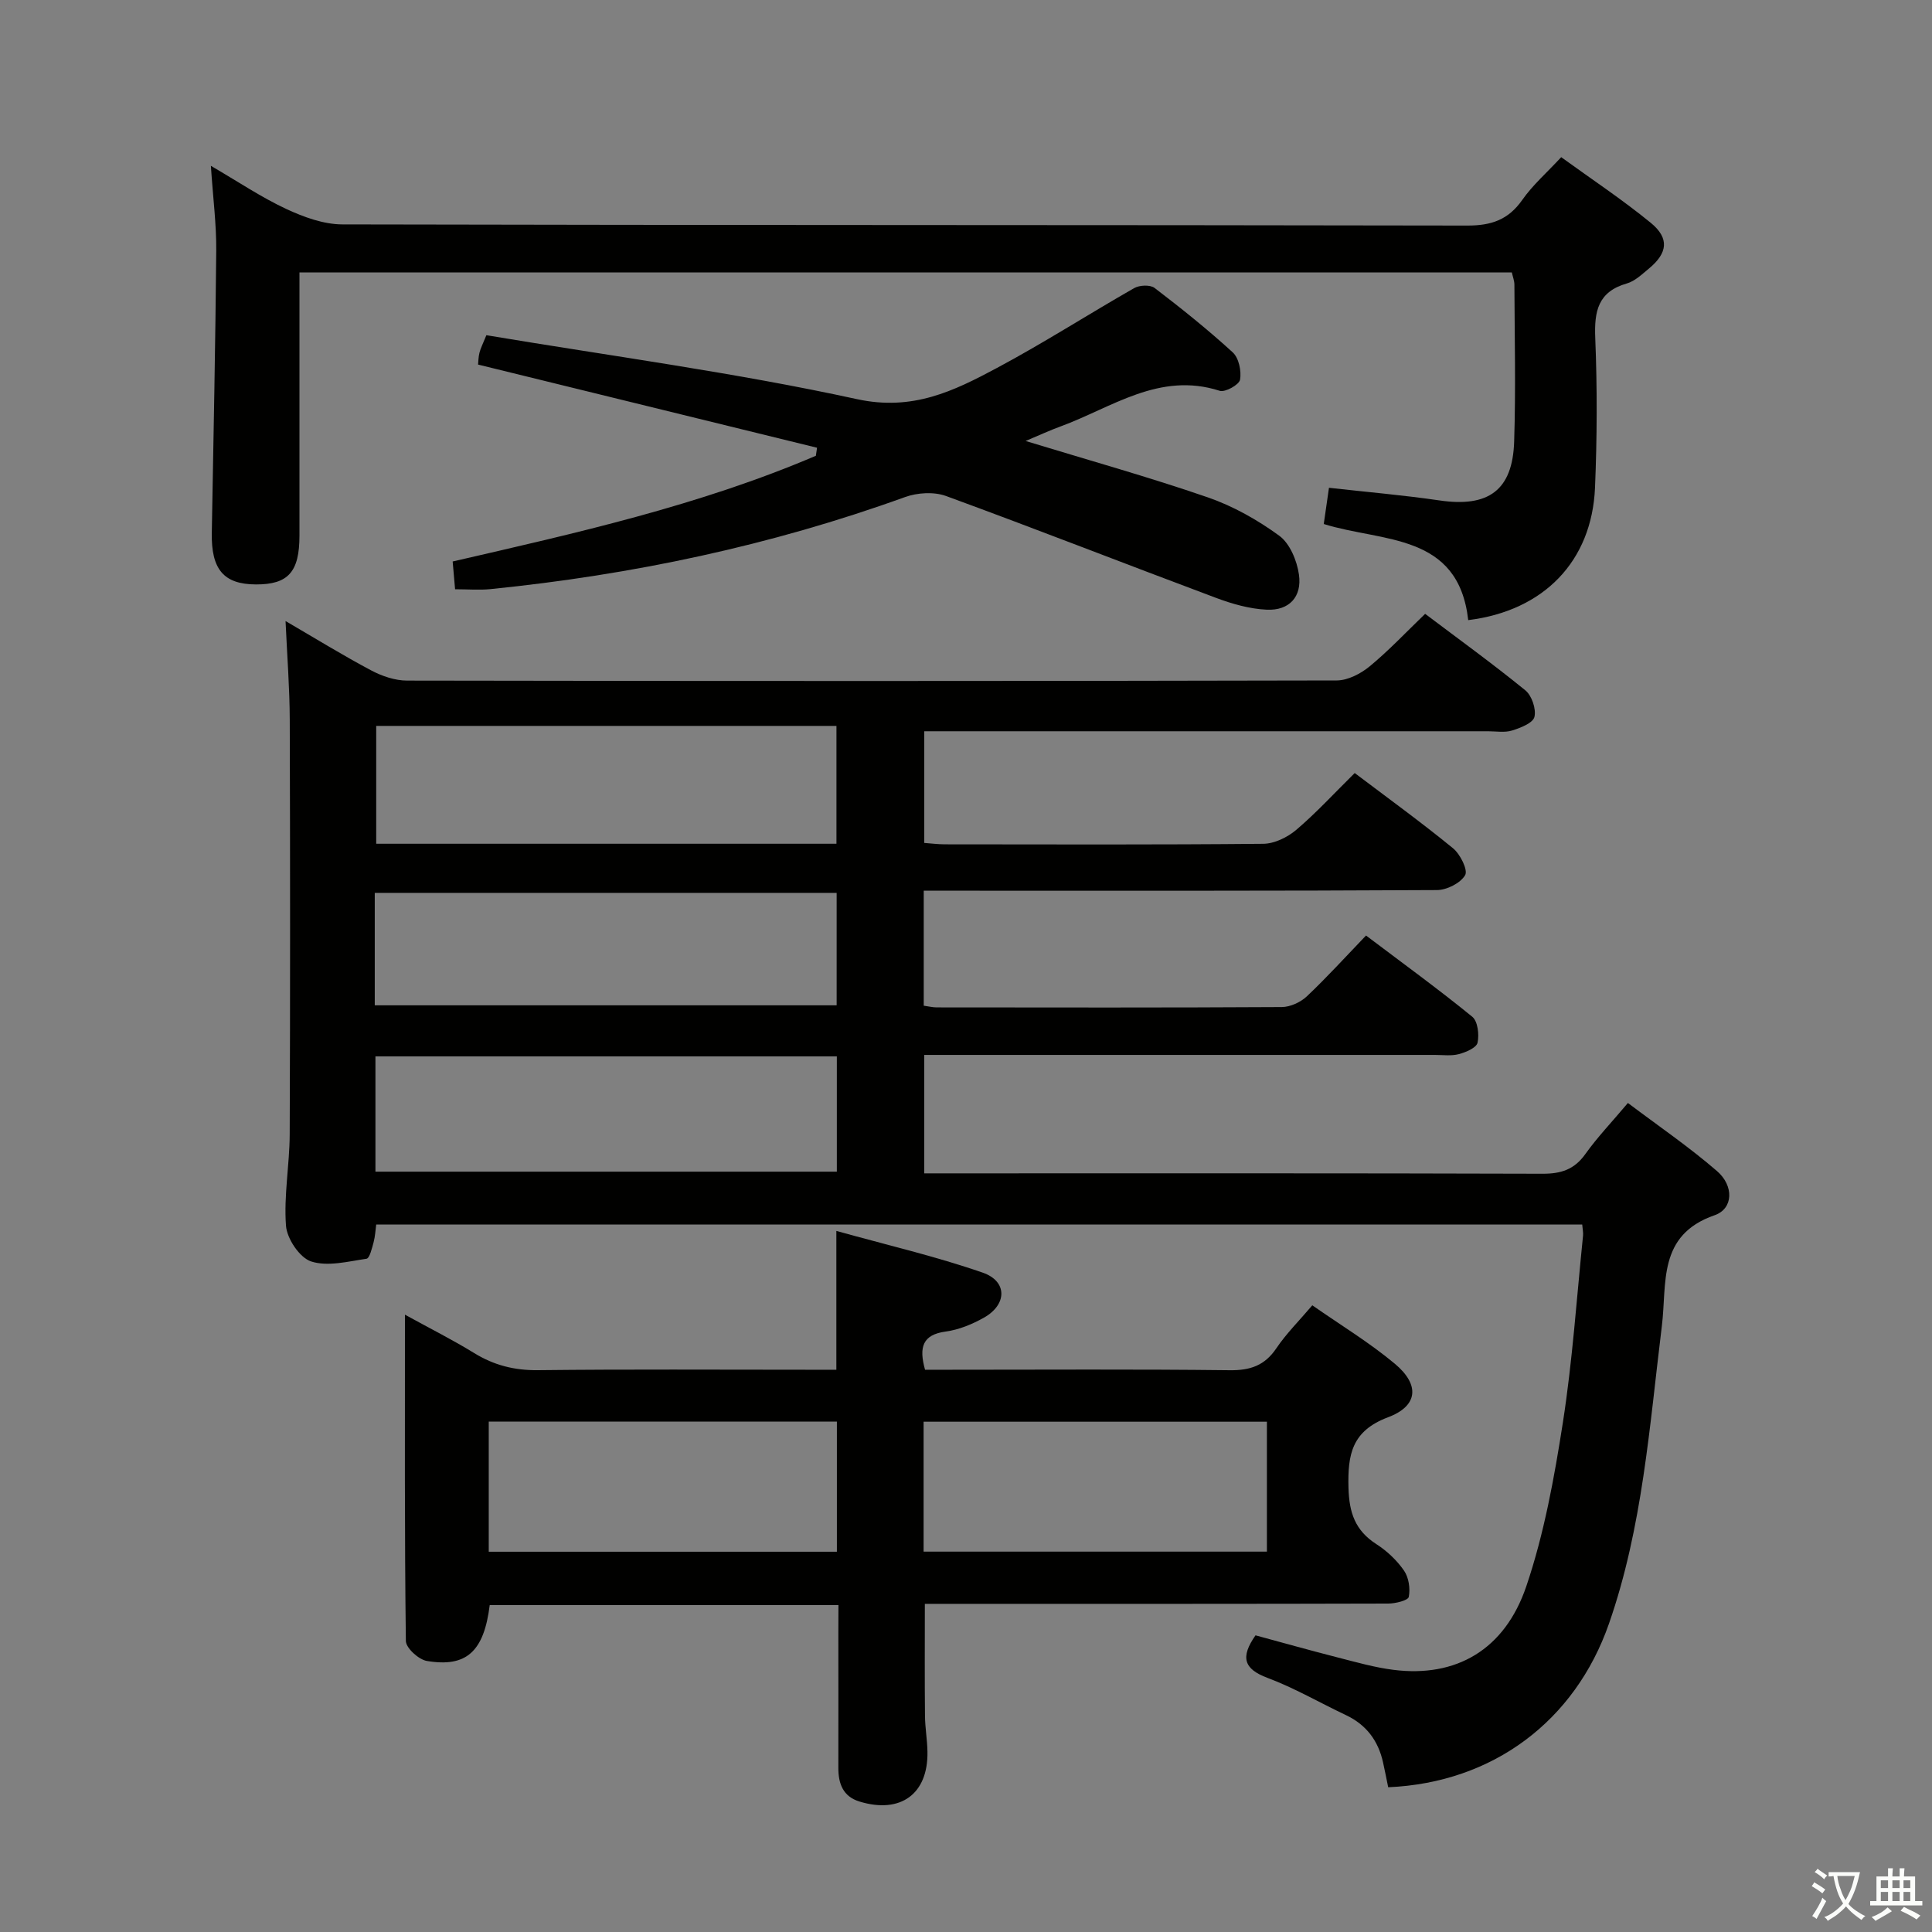 <svg enable-background="new 0 0 400 400" viewBox="0 0 400 400" xmlns="http://www.w3.org/2000/svg"><rect x="0" y="0" width="400" height="400" fill="#808080" stroke="none"/><path d="m377.9 391.2c-.2.3-.4.5-.6.8-.7-.6-1.4-1-2.2-1.5.2-.3.4-.5.5-.8.6.4 1.4.8 2.3 1.5zm-1.8 6.1c-.2-.2-.5-.4-.9-.6.4-.6.8-1.2 1.2-1.9s.7-1.3.9-1.9c.3.3.5.5.8.7-.7 1.3-1.4 2.6-2 3.7zm2.2-9c-.3.3-.5.5-.6.8-.6-.6-1.3-1.1-2-1.5.3-.3.5-.5.6-.7.6.5 1.3.9 2 1.4zm.3.2v-.9h2 4.5c-.3 1.3-.6 2.5-1 3.6s-.9 2.1-1.4 3c.4.5 1 1 1.6 1.4s1.2.8 1.9 1.1c-.3.2-.5.4-.8.8-.4-.3-1-.7-1.6-1.2s-1.2-1.1-1.6-1.6c-.5.6-1.1 1.1-1.7 1.6s-1.4.9-2.1 1.4c-.1-.3-.3-.5-.7-.8.6-.2 1.2-.5 1.9-1s1.4-1.1 2-1.8c-.5-.8-.9-1.6-1.2-2.5s-.6-2-.8-3.2c-.4.1-.7.1-1 .1zm2.5 2.7c.3 1 .7 1.7 1 2.2.3-.5.6-1.1 1-2s.6-1.9.9-3h-3.2-.4c.1.9.3 1.8.7 2.8z" fill="#fbfcfa"/><path d="m396.5 388.5v1.5 3.6h1.5v.9c-.4 0-1 0-1.7 0h-7.9c-.5 0-.9 0-1.2 0v-.9h1.3v-3.5c0-.7 0-1.2 0-1.6h2.4c0-.8 0-1.4 0-1.7h1c0 .3-.1.8-.1 1.7h1.5c0-.8 0-1.4 0-1.7h1c0 .3-.1.9-.1 1.7zm-8.2 9.2c-.2-.3-.5-.5-.8-.8.8-.3 1.4-.6 1.9-.9s1-.7 1.4-1.1c.3.3.6.5.9.8-1.6 1-2.8 1.6-3.4 2zm2.6-6.8v-1.6h-1.5v1.6zm0 2.7v-1.9h-1.5v1.9zm2.4-2.7v-1.6h-1.5v1.6zm0 2.7v-1.9h-1.5v1.9zm.2 2 .7-.8c.4.2.9.5 1.6.8s1.3.7 1.8 1c-.3.3-.5.5-.8.8-.4-.3-1.5-1-3.3-1.8zm2-4.7v-1.6h-1.4v1.6zm0 2.7v-1.9h-1.4v1.9z" fill="#fbfcfa"/><g fill="#010100"><path d="m191.25 184.41v23.81c1.03.14 1.83.34 2.64.35 23.83.02 47.66.07 71.49-.07 1.75-.01 3.88-.99 5.18-2.21 4.11-3.88 7.92-8.08 12.26-12.6 7.6 5.74 14.96 11.08 21.99 16.81 1.15.93 1.47 3.7 1.1 5.38-.23 1.05-2.39 1.97-3.85 2.36-1.56.42-3.31.17-4.97.17-33.16 0-66.32 0-99.48 0-1.98 0-3.95 0-6.26 0v24.52h5.54c40.83 0 81.65-.05 122.48.08 3.82.01 6.56-.86 8.84-4.05 2.5-3.51 5.51-6.65 8.83-10.6 6.2 4.68 12.61 9.05 18.45 14.1 3.52 3.04 3.4 7.79-.5 9.14-11.88 4.12-9.83 14.12-10.92 22.93-2.56 20.74-3.99 41.66-10.95 61.63-7.03 20.16-24.03 32.94-45.71 33.87-.34-1.67-.68-3.4-1.06-5.12-.99-4.5-3.46-7.82-7.7-9.82-5.41-2.56-10.64-5.61-16.22-7.7-4.94-1.85-5.66-4.28-2.49-8.81 5.53 1.5 11.24 3.1 16.98 4.57 3.85.98 7.7 2.09 11.63 2.58 12.83 1.61 22.98-4.07 27.47-17.35 3.69-10.91 5.78-22.46 7.56-33.88 1.99-12.79 2.85-25.76 4.17-38.66.07-.64-.09-1.31-.17-2.32-83.14 0-166.21 0-249.69 0-.16 1.15-.21 2.45-.54 3.68-.34 1.23-.82 3.31-1.47 3.41-3.82.56-8.03 1.67-11.46.56-2.37-.77-5.01-4.7-5.21-7.4-.47-6.24.74-12.59.77-18.9.11-28.62.1-57.24.01-85.86-.02-6.56-.54-13.13-.87-20.43 6.26 3.65 11.89 7.12 17.73 10.22 2.24 1.19 4.95 2.11 7.44 2.11 64.16.11 128.31.12 192.47-.03 2.3-.01 4.97-1.4 6.83-2.93 3.96-3.27 7.5-7.04 11.47-10.86 6.76 5.1 13.91 10.27 20.74 15.83 1.34 1.09 2.28 3.86 1.89 5.5-.3 1.27-2.87 2.28-4.62 2.82-1.52.48-3.3.16-4.97.16-36.83 0-73.66 0-110.48 0-1.97 0-3.95 0-6.26 0v23.12c1.32.09 2.75.28 4.19.29 22 .02 43.99.1 65.99-.11 2.31-.02 5.01-1.34 6.83-2.88 4.17-3.55 7.9-7.62 12.11-11.77 6.76 5.11 13.72 10.15 20.36 15.58 1.49 1.22 3.12 4.5 2.5 5.56-.96 1.65-3.79 3.08-5.84 3.09-33.33.19-66.66.13-99.98.13-1.98 0-3.95 0-6.27 0zm-18.07-9.72c0-8.22 0-16.26 0-24.4-31.93 0-63.53 0-95.29 0v24.4zm-95.59 33.45h95.63c0-8.04 0-15.62 0-23.28-32.06 0-63.76 0-95.63 0zm.14 10.57v23.87h95.53c0-8.1 0-15.84 0-23.87-31.9 0-63.47 0-95.53 0z"/><path d="m173.59 332.32c-24.69 0-48.46 0-72.2 0-1.19 9.59-4.8 12.95-13.03 11.56-1.69-.29-4.31-2.68-4.33-4.13-.28-22.14-.19-44.28-.19-67.56 5.24 2.88 9.9 5.22 14.32 7.94 4.11 2.53 8.32 3.6 13.19 3.55 18.65-.21 37.31-.09 55.96-.09h5.85c0-9.42 0-18.44 0-28.74 10.4 2.9 20.54 5.25 30.31 8.64 5.15 1.79 5.04 6.62.24 9.32-2.42 1.36-5.18 2.5-7.9 2.87-4.82.65-5.59 3.24-4.29 7.91h5.13c19.32 0 38.64-.13 57.96.1 4.25.05 7.24-.97 9.65-4.55 2.03-3.01 4.65-5.61 7.44-8.89 5.84 4.08 11.81 7.69 17.11 12.12 5.18 4.34 4.8 8.72-1.43 11.06-7.52 2.83-8.37 7.72-8.19 14.61.14 5.18 1.39 8.83 5.76 11.65 2.2 1.41 4.25 3.34 5.73 5.48.99 1.43 1.33 3.72.99 5.45-.14.73-2.75 1.38-4.24 1.38-28.15.08-56.3.06-84.45.06-3.8 0-7.6 0-11.5 0 0 8-.05 15.59.03 23.18.02 2.48.47 4.96.51 7.45.15 8.73-5.56 12.9-14.07 10.3-3.42-1.04-4.39-3.71-4.38-7 .02-9.33 0-18.65 0-27.98.02-1.79.02-3.58.02-5.69zm-.32-11.05c0-9.41 0-18.17 0-26.95-24.2 0-48.06 0-72.08 0v26.95zm89.03-26.92c-23.96 0-47.5 0-71.08 0v26.9h71.08c0-9.07 0-17.81 0-26.9z"/><path d="m62 56.4v54.5c0 7.51-2.33 10.12-9 10.1-6.69-.02-9.29-3.11-9.15-10.69.35-19.46.75-38.93.92-58.39.05-5.46-.67-10.92-1.11-17.59 5.73 3.34 10.47 6.54 15.6 8.93 3.61 1.68 7.73 3.19 11.62 3.2 77.64.18 155.28.09 232.91.24 4.97.01 8.49-1.19 11.38-5.31 2.16-3.09 5.09-5.64 8.06-8.85 6.32 4.58 12.67 8.79 18.54 13.59 3.91 3.2 3.51 6.27-.41 9.5-1.41 1.16-2.86 2.57-4.52 3.05-5.99 1.71-6.79 5.75-6.56 11.31.42 10.31.38 20.66-.05 30.98-.65 15.22-10.59 25.49-26.25 27.42-2.04-18.13-17.77-16.1-29.91-19.9.35-2.41.69-4.81 1.08-7.5 7.82.88 15.39 1.52 22.9 2.62 10.1 1.48 15.12-2.08 15.44-12.19.35-10.82.09-21.66.05-32.49 0-.79-.32-1.58-.53-2.52-83.56-.01-166.96-.01-251.01-.01z"/><path d="m212.34 91.3c13.08 3.99 25.54 7.47 37.74 11.68 5.24 1.81 10.3 4.67 14.78 7.94 2.19 1.6 3.66 5.15 4.07 8.02.67 4.63-2.03 7.51-6.66 7.29-3.55-.16-7.18-1.2-10.54-2.46-18.64-6.97-37.18-14.24-55.87-21.08-2.5-.91-5.94-.7-8.5.23-27.8 10.05-56.46 16.09-85.82 19.05-2.28.23-4.61.03-7.32.03-.15-1.73-.31-3.49-.5-5.75 25.57-5.89 51.08-11.58 75.2-21.89.08-.55.16-1.11.24-1.66-23.27-5.71-46.55-11.42-70.18-17.22.06-.58.06-1.55.29-2.46.24-.94.7-1.82 1.43-3.62 25.55 4.28 51.37 7.71 76.73 13.24 11.54 2.51 20.05-1.69 28.98-6.46 9.66-5.16 18.89-11.1 28.41-16.53 1.1-.63 3.32-.73 4.23-.03 5.55 4.24 11.02 8.62 16.17 13.33 1.27 1.16 1.83 3.87 1.52 5.66-.18 1.04-3.09 2.67-4.21 2.3-12.51-4.02-22.32 3.48-32.96 7.38-2.17.79-4.27 1.77-7.23 3.01z"/></g></svg>